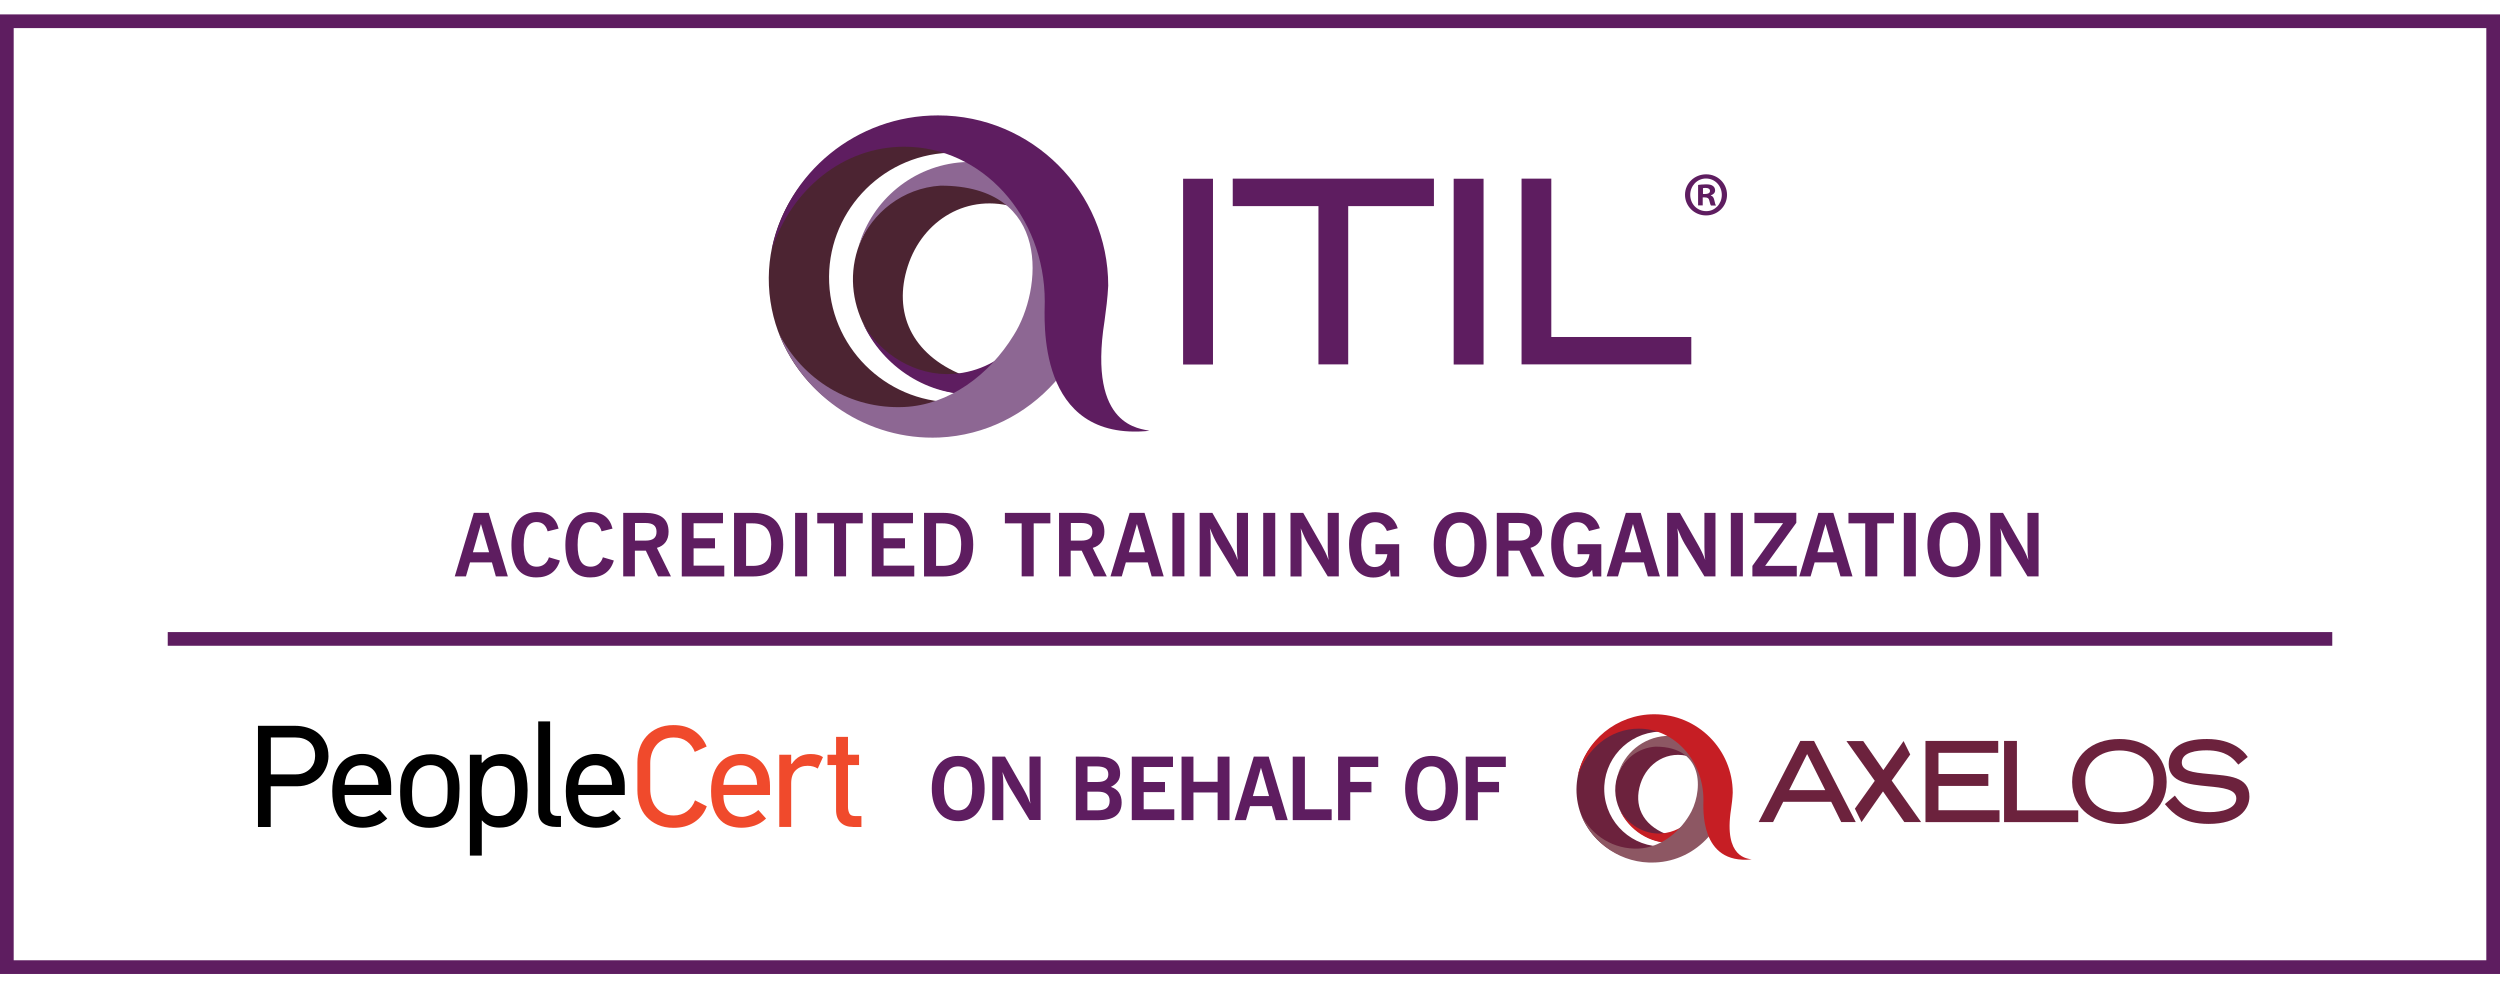 <?xml version="1.0" encoding="UTF-8"?>
<svg xmlns="http://www.w3.org/2000/svg" xmlns:xlink="http://www.w3.org/1999/xlink" width="301pt" height="119pt" viewBox="0 0 301 119" version="1.1">
<g id="surface10">
<path style=" stroke:none;fill-rule:nonzero;fill:rgb(36.863%,11.373%,37.647%);fill-opacity:1;" d="M 301 117.266 L 0 117.266 L 0 1.734 L 301 1.734 Z M 1.648 115.617 L 299.352 115.617 L 299.352 3.383 L 1.648 3.383 Z M 1.648 115.617 "/>
<path style=" stroke:none;fill-rule:nonzero;fill:rgb(36.863%,11.373%,37.647%);fill-opacity:1;" d="M 20.195 76.102 L 280.805 76.102 L 280.805 77.75 L 20.195 77.75 Z M 20.195 76.102 "/>
<path style=" stroke:none;fill-rule:nonzero;fill:rgb(36.863%,11.373%,37.647%);fill-opacity:1;" d="M 142.445 21.52 L 146.043 21.52 L 146.043 43.887 L 142.445 43.887 Z M 142.445 21.52 "/>
<path style=" stroke:none;fill-rule:nonzero;fill:rgb(36.863%,11.373%,37.647%);fill-opacity:1;" d="M 162.324 43.871 L 158.742 43.871 L 158.742 24.816 L 148.422 24.816 L 148.422 21.508 L 172.645 21.508 L 172.645 24.816 L 162.324 24.816 Z M 162.324 43.871 "/>
<path style=" stroke:none;fill-rule:nonzero;fill:rgb(36.863%,11.373%,37.647%);fill-opacity:1;" d="M 175.023 21.52 L 178.621 21.52 L 178.621 43.887 L 175.023 43.887 Z M 175.023 21.52 "/>
<path style=" stroke:none;fill-rule:nonzero;fill:rgb(36.863%,11.373%,37.647%);fill-opacity:1;" d="M 203.633 43.871 L 183.195 43.871 L 183.195 21.508 L 186.777 21.508 L 186.777 40.574 L 203.633 40.574 Z M 203.633 43.871 "/>
<path style=" stroke:none;fill-rule:nonzero;fill:rgb(36.863%,11.373%,37.647%);fill-opacity:1;" d="M 207.934 23.457 C 207.934 24.832 206.816 25.938 205.41 25.938 C 204.008 25.938 202.875 24.832 202.875 23.457 C 202.875 22.078 204.008 20.988 205.426 20.988 C 206.816 20.988 207.934 22.078 207.934 23.457 Z M 203.504 23.457 C 203.504 24.559 204.336 25.422 205.426 25.422 C 206.484 25.434 207.305 24.547 207.305 23.469 C 207.305 22.367 206.484 21.492 205.398 21.492 C 204.336 21.492 203.504 22.379 203.504 23.457 Z M 205.023 24.73 L 204.449 24.73 L 204.449 22.266 C 204.68 22.238 204.996 22.195 205.398 22.195 C 205.871 22.195 206.07 22.266 206.242 22.395 C 206.387 22.496 206.5 22.684 206.5 22.926 C 206.5 23.227 206.27 23.426 205.984 23.512 L 205.984 23.543 C 206.227 23.613 206.344 23.812 206.414 24.145 C 206.484 24.516 206.543 24.66 206.602 24.746 L 206 24.746 C 205.926 24.66 205.883 24.445 205.797 24.145 C 205.754 23.887 205.598 23.77 205.281 23.77 L 205.008 23.77 L 205.008 24.73 Z M 205.039 23.355 L 205.312 23.355 C 205.625 23.355 205.883 23.254 205.883 22.996 C 205.883 22.77 205.711 22.625 205.355 22.625 C 205.195 22.625 205.094 22.641 205.039 22.652 Z M 205.039 23.355 "/>
<path style=" stroke:none;fill-rule:evenodd;fill:rgb(29.804%,14.118%,19.608%);fill-opacity:1;" d="M 112.531 46.652 C 118.094 48.762 124.125 46.625 127.496 42.48 C 124.688 45.348 120.113 46.855 115.957 45.176 C 109.707 42.668 107.516 37.605 109.293 32.059 C 111.07 26.508 116.516 23.125 122.406 25.02 C 126.68 26.379 129.617 29.949 130.234 33.906 C 129.887 28.574 126.117 23.629 120.473 21.82 C 113.219 19.5 105.449 23.184 103.258 30.023 C 101.078 36.859 105.422 43.945 112.531 46.652 "/>
<path style=" stroke:none;fill-rule:evenodd;fill:rgb(36.863%,11.373%,37.647%);fill-opacity:1;" d="M 125.332 32.902 C 125.762 39.156 121.004 44.59 114.766 45.02 C 110.254 45.32 105.98 42.652 103.902 38.926 C 106.238 44.117 111.785 47.859 117.793 47.441 C 125.488 46.926 131.32 40.215 130.805 32.531 C 130.277 24.848 124.914 26.668 125.332 32.902 "/>
<path style=" stroke:none;fill-rule:evenodd;fill:rgb(29.804%,14.118%,19.608%);fill-opacity:1;" d="M 111.898 52.059 C 119.84 51.715 126.422 46.352 128.727 39.184 C 126.551 44.387 121.504 48.145 115.512 48.418 C 107.242 48.777 100.203 42.34 99.832 34.066 C 99.473 25.793 105.922 18.754 114.195 18.395 C 120.184 18.137 125.531 21.449 128.156 26.438 C 125.23 19.5 118.207 14.738 110.266 15.098 C 100.074 15.543 92.133 24.215 92.578 34.395 C 93.051 44.574 101.723 52.52 111.898 52.059 "/>
<path style=" stroke:none;fill-rule:evenodd;fill:rgb(55.294%,40.392%,57.647%);fill-opacity:1;" d="M 132.238 31.285 C 132.098 27.859 130.934 25.508 129.789 23.297 C 129.242 24.086 128.727 24.789 128.254 25.406 C 125.531 21.562 120.914 19.184 115.898 19.527 C 109.906 19.941 105.02 24.102 103.414 29.562 C 104.977 25.594 108.703 22.652 113.234 22.352 C 126.691 22.352 125.504 34.926 122.047 40.359 C 119.109 45.164 114.238 48.762 108.848 49.004 C 102.355 49.293 96.648 45.707 93.797 40.172 C 96.75 47.785 104.488 53.047 113.105 52.676 C 124.125 52.172 132.727 42.566 132.238 31.285 "/>
<path style=" stroke:none;fill-rule:evenodd;fill:rgb(36.863%,11.373%,37.647%);fill-opacity:1;" d="M 132.984 38.652 C 133.172 37.305 133.355 35.871 133.43 34.395 C 133.43 23.07 124.254 13.895 112.934 13.895 C 103.102 13.895 94.785 20.805 92.922 30.051 C 95.258 22.84 101.496 17.664 108.863 17.664 C 118.223 17.664 125.789 25.992 125.789 36.289 C 125.789 38.281 124.656 53.262 138.387 51.871 C 137.5 51.57 130.934 51.629 132.984 38.652 "/>
<path style=" stroke:none;fill-rule:nonzero;fill:rgb(36.863%,11.373%,37.647%);fill-opacity:1;" d="M 112.188 94.941 C 112.188 93.707 112.473 92.75 113.031 92.047 C 113.59 91.359 114.367 91.012 115.367 91.012 C 116.359 91.012 117.133 91.359 117.707 92.047 C 118.266 92.734 118.551 93.707 118.551 94.941 C 118.551 96.176 118.266 97.137 117.707 97.824 C 117.145 98.527 116.359 98.871 115.367 98.871 C 114.379 98.871 113.605 98.527 113.047 97.824 C 112.473 97.137 112.188 96.16 112.188 94.941 Z M 113.648 94.941 C 113.648 95.801 113.793 96.461 114.078 96.906 C 114.367 97.352 114.797 97.578 115.355 97.578 C 115.914 97.578 116.344 97.352 116.629 96.906 C 116.918 96.461 117.059 95.801 117.059 94.941 C 117.059 94.066 116.918 93.406 116.629 92.949 C 116.344 92.492 115.914 92.273 115.355 92.273 C 114.797 92.273 114.367 92.504 114.078 92.949 C 113.793 93.406 113.648 94.066 113.648 94.941 Z M 113.648 94.941 "/>
<path style=" stroke:none;fill-rule:nonzero;fill:rgb(36.863%,11.373%,37.647%);fill-opacity:1;" d="M 119.469 98.742 L 119.469 91.098 L 121.004 91.098 L 123.195 94.941 C 123.367 95.242 123.523 95.543 123.668 95.844 C 123.812 96.145 123.941 96.461 124.07 96.762 C 124.027 96.535 123.996 96.289 123.984 96.031 C 123.969 95.773 123.953 95.5 123.953 95.199 L 123.953 91.086 L 125.289 91.086 L 125.289 98.727 L 123.953 98.727 L 121.562 94.785 C 121.434 94.555 121.289 94.297 121.145 93.98 C 121.004 93.664 120.844 93.32 120.699 92.949 C 120.73 93.164 120.758 93.395 120.773 93.637 C 120.785 93.883 120.801 94.184 120.801 94.512 L 120.801 98.742 Z M 119.469 98.742 "/>
<path style=" stroke:none;fill-rule:nonzero;fill:rgb(36.863%,11.373%,37.647%);fill-opacity:1;" d="M 129.531 98.742 L 129.531 91.098 L 132.297 91.098 C 133.129 91.098 133.773 91.273 134.203 91.617 C 134.648 91.961 134.863 92.461 134.863 93.121 C 134.863 93.492 134.777 93.809 134.59 94.066 C 134.402 94.324 134.133 94.555 133.746 94.742 C 134.176 94.883 134.504 95.113 134.719 95.43 C 134.934 95.746 135.047 96.133 135.047 96.605 C 135.047 97.32 134.82 97.867 134.348 98.227 C 133.887 98.582 133.172 98.754 132.227 98.754 L 129.531 98.754 Z M 130.934 94.152 L 132.109 94.152 C 132.555 94.152 132.898 94.082 133.113 93.926 C 133.344 93.766 133.441 93.535 133.441 93.223 C 133.441 92.891 133.328 92.648 133.113 92.504 C 132.883 92.359 132.527 92.273 132.023 92.273 L 130.934 92.273 Z M 130.934 97.566 L 132.109 97.566 C 132.625 97.566 133.012 97.48 133.242 97.293 C 133.488 97.105 133.602 96.82 133.602 96.418 C 133.602 96.047 133.488 95.773 133.242 95.586 C 133.012 95.402 132.656 95.316 132.168 95.316 L 130.922 95.316 L 130.922 97.566 Z M 130.934 97.566 "/>
<path style=" stroke:none;fill-rule:nonzero;fill:rgb(36.863%,11.373%,37.647%);fill-opacity:1;" d="M 136.266 98.742 L 136.266 91.098 L 141.227 91.098 L 141.227 92.348 L 137.699 92.348 L 137.699 94.152 L 140.266 94.152 L 140.266 95.371 L 137.699 95.371 L 137.699 97.438 L 141.383 97.438 L 141.383 98.742 Z M 136.266 98.742 "/>
<path style=" stroke:none;fill-rule:nonzero;fill:rgb(36.863%,11.373%,37.647%);fill-opacity:1;" d="M 142.258 98.742 L 142.258 91.098 L 143.691 91.098 L 143.691 94.125 L 146.602 94.125 L 146.602 91.098 L 148.035 91.098 L 148.035 98.742 L 146.602 98.742 L 146.602 95.414 L 143.691 95.414 L 143.691 98.742 Z M 142.258 98.742 "/>
<path style=" stroke:none;fill-rule:nonzero;fill:rgb(36.863%,11.373%,37.647%);fill-opacity:1;" d="M 148.652 98.742 L 150.957 91.098 L 152.75 91.098 L 155.043 98.742 L 153.609 98.742 L 153.137 97.062 L 150.5 97.062 L 150.012 98.742 Z M 150.844 95.844 L 152.793 95.844 L 151.82 92.434 Z M 150.844 95.844 "/>
<path style=" stroke:none;fill-rule:nonzero;fill:rgb(36.863%,11.373%,37.647%);fill-opacity:1;" d="M 155.645 98.742 L 155.645 91.098 L 157.109 91.098 L 157.109 97.438 L 160.332 97.438 L 160.332 98.742 Z M 155.645 98.742 "/>
<path style=" stroke:none;fill-rule:nonzero;fill:rgb(36.863%,11.373%,37.647%);fill-opacity:1;" d="M 161.105 98.742 L 161.105 91.098 L 165.938 91.098 L 165.938 92.348 L 162.57 92.348 L 162.57 94.141 L 165.121 94.141 L 165.121 95.387 L 162.57 95.387 L 162.57 98.754 L 161.105 98.754 Z M 161.105 98.742 "/>
<path style=" stroke:none;fill-rule:nonzero;fill:rgb(36.863%,11.373%,37.647%);fill-opacity:1;" d="M 169.176 94.941 C 169.176 93.707 169.465 92.75 170.023 92.047 C 170.582 91.359 171.355 91.012 172.359 91.012 C 173.348 91.012 174.121 91.359 174.695 92.047 C 175.254 92.734 175.539 93.707 175.539 94.941 C 175.539 96.176 175.254 97.137 174.695 97.824 C 174.137 98.527 173.348 98.871 172.359 98.871 C 171.371 98.871 170.594 98.527 170.035 97.824 C 169.465 97.137 169.176 96.16 169.176 94.941 Z M 170.637 94.941 C 170.637 95.801 170.781 96.461 171.066 96.906 C 171.355 97.352 171.785 97.578 172.344 97.578 C 172.902 97.578 173.332 97.352 173.621 96.906 C 173.906 96.461 174.051 95.801 174.051 94.941 C 174.051 94.066 173.906 93.406 173.621 92.949 C 173.332 92.492 172.902 92.273 172.344 92.273 C 171.785 92.273 171.355 92.504 171.066 92.949 C 170.781 93.406 170.637 94.066 170.637 94.941 Z M 170.637 94.941 "/>
<path style=" stroke:none;fill-rule:nonzero;fill:rgb(36.863%,11.373%,37.647%);fill-opacity:1;" d="M 176.473 98.742 L 176.473 91.098 L 181.301 91.098 L 181.301 92.348 L 177.934 92.348 L 177.934 94.141 L 180.484 94.141 L 180.484 95.387 L 177.934 95.387 L 177.934 98.754 L 176.473 98.754 Z M 176.473 98.742 "/>
<path style=" stroke:none;fill-rule:evenodd;fill:rgb(42.353%,13.333%,23.922%);fill-opacity:1;" d="M 199.004 101.094 C 201.555 102.066 204.336 101.078 205.898 99.172 C 204.609 100.492 202.5 101.18 200.582 100.418 C 197.699 99.258 196.695 96.934 197.512 94.367 C 198.332 91.816 200.84 90.254 203.547 91.129 C 205.512 91.758 206.871 93.395 207.16 95.23 C 207.004 92.777 205.27 90.496 202.66 89.664 C 199.32 88.59 195.734 90.297 194.734 93.438 C 193.73 96.59 195.734 99.844 199.004 101.094 "/>
<path style=" stroke:none;fill-rule:evenodd;fill:rgb(77.647%,11.765%,14.118%);fill-opacity:1;" d="M 204.91 94.77 C 205.109 97.652 202.918 100.145 200.035 100.348 C 197.957 100.492 195.992 99.258 195.035 97.535 C 196.109 99.93 198.66 101.652 201.426 101.465 C 204.965 101.223 207.66 98.141 207.418 94.598 C 207.188 91.055 204.707 91.887 204.91 94.77 "/>
<path style=" stroke:none;fill-rule:evenodd;fill:rgb(42.353%,13.333%,23.922%);fill-opacity:1;" d="M 198.719 103.586 C 202.371 103.43 205.41 100.965 206.457 97.668 C 205.453 100.059 203.133 101.797 200.379 101.91 C 196.566 102.082 193.328 99.113 193.156 95.301 C 192.984 91.488 195.965 88.246 199.762 88.09 C 202.516 87.973 204.98 89.492 206.199 91.789 C 204.852 88.59 201.629 86.398 197.957 86.57 C 193.27 86.77 189.617 90.77 189.816 95.457 C 190.031 100.133 194.031 103.789 198.719 103.586 "/>
<path style=" stroke:none;fill-rule:evenodd;fill:rgb(55.294%,34.118%,38.824%);fill-opacity:1;" d="M 208.078 94.023 C 208.004 92.445 207.477 91.359 206.945 90.34 C 206.688 90.699 206.457 91.027 206.242 91.316 C 204.98 89.551 202.859 88.445 200.551 88.605 C 197.785 88.793 195.551 90.711 194.805 93.223 C 195.52 91.387 197.242 90.039 199.32 89.895 C 205.512 89.895 204.965 95.688 203.375 98.184 C 202.027 100.406 199.777 102.055 197.297 102.168 C 194.301 102.297 191.68 100.648 190.375 98.098 C 191.738 101.594 195.293 104.031 199.262 103.844 C 204.352 103.645 208.305 99.215 208.078 94.023 "/>
<path style=" stroke:none;fill-rule:evenodd;fill:rgb(77.647%,11.765%,14.118%);fill-opacity:1;" d="M 208.422 97.406 C 208.508 96.793 208.594 96.133 208.621 95.445 C 208.621 90.227 204.395 85.996 199.176 85.996 C 194.648 85.996 190.82 89.18 189.961 93.438 C 191.035 90.109 193.902 87.73 197.297 87.73 C 201.598 87.73 205.094 91.574 205.094 96.305 C 205.094 97.223 204.578 104.117 210.902 103.473 C 210.5 103.359 207.488 103.387 208.422 97.406 "/>
<path style=" stroke:none;fill-rule:nonzero;fill:rgb(42.353%,13.333%,23.922%);fill-opacity:1;" d="M 229.992 90.84 L 229.191 89.223 L 226.754 92.719 L 224.332 89.223 L 222.309 89.223 L 225.723 94.012 L 223.328 97.363 L 224.129 98.984 L 226.711 95.285 L 229.277 98.973 L 231.297 98.973 L 227.758 93.98 Z M 229.992 90.84 "/>
<path style=" stroke:none;fill-rule:nonzero;fill:rgb(42.353%,13.333%,23.922%);fill-opacity:1;" d="M 218.41 89.207 L 216.762 89.207 L 211.746 98.973 L 213.48 98.973 L 214.699 96.535 L 220.477 96.535 L 221.68 98.973 L 223.43 98.973 Z M 219.758 95.129 L 215.414 95.129 L 217.578 90.785 Z M 219.758 95.129 "/>
<path style=" stroke:none;fill-rule:nonzero;fill:rgb(42.353%,13.333%,23.922%);fill-opacity:1;" d="M 233.391 97.551 L 233.391 94.625 L 239.395 94.625 L 239.395 93.191 L 233.391 93.191 L 233.391 90.641 L 240.586 90.641 L 240.586 89.207 L 231.828 89.207 L 231.828 98.984 L 240.742 98.984 L 240.742 97.551 Z M 233.391 97.551 "/>
<path style=" stroke:none;fill-rule:nonzero;fill:rgb(42.353%,13.333%,23.922%);fill-opacity:1;" d="M 242.836 97.566 L 242.836 89.207 L 241.289 89.207 L 241.289 98.984 L 250.219 98.984 L 250.219 97.566 Z M 242.836 97.566 "/>
<path style=" stroke:none;fill-rule:nonzero;fill:rgb(42.353%,13.333%,23.922%);fill-opacity:1;" d="M 255.176 88.977 C 251.781 88.977 249.484 91.055 249.484 94.152 C 249.484 97.621 252.438 99.215 255.176 99.215 C 257.914 99.215 260.867 97.637 260.867 94.152 C 260.867 91.055 258.586 88.977 255.176 88.977 M 255.176 97.797 C 252.598 97.797 251.062 96.359 251.062 93.953 C 251.062 91.832 252.754 90.355 255.176 90.355 C 257.598 90.355 259.289 91.832 259.289 93.953 C 259.289 96.777 257.168 97.797 255.176 97.797 "/>
<path style=" stroke:none;fill-rule:nonzero;fill:rgb(42.353%,13.333%,23.922%);fill-opacity:1;" d="M 265.969 93.191 C 263.918 93.008 262.688 92.82 262.688 91.801 C 262.688 90.527 264.566 90.34 265.684 90.34 C 268.004 90.34 268.879 91.344 269.293 91.832 L 269.496 92.059 L 270.629 91.141 L 270.512 90.984 C 270.184 90.512 268.836 88.977 265.711 88.977 C 262.746 88.977 261.109 90.055 261.109 91.988 C 261.109 94.211 263.605 94.453 265.812 94.668 C 267.59 94.84 269.25 95 269.25 96.133 C 269.25 97.352 267.531 97.781 266.055 97.781 C 263.348 97.781 262.488 96.648 261.984 95.961 L 261.855 95.789 L 260.809 96.676 L 260.652 96.82 L 260.797 96.977 C 261.582 97.867 262.789 99.199 265.926 99.199 C 269.539 99.199 270.828 97.422 270.828 95.93 C 270.844 93.449 268.25 93.406 265.969 93.191 "/>
<path style=" stroke:none;fill-rule:nonzero;fill:rgb(0%,0%,0%);fill-opacity:1;" d="M 39.547 91.07 C 39.547 91.488 39.461 91.918 39.289 92.348 C 39.117 92.777 38.871 93.164 38.559 93.508 C 38.242 93.852 37.84 94.125 37.367 94.34 C 36.895 94.555 36.363 94.668 35.762 94.668 L 32.594 94.668 L 32.594 99.574 L 31.059 99.574 L 31.059 87.387 L 35.52 87.387 C 36.02 87.387 36.508 87.457 36.996 87.602 C 37.48 87.746 37.91 87.961 38.285 88.262 C 38.656 88.562 38.957 88.934 39.188 89.406 C 39.43 89.852 39.547 90.41 39.547 91.07 Z M 37.941 91.012 C 37.941 90.27 37.711 89.707 37.266 89.336 C 36.824 88.965 36.25 88.793 35.562 88.793 L 32.609 88.793 L 32.609 93.234 L 35.633 93.234 C 36.02 93.234 36.348 93.164 36.648 93.035 C 36.938 92.906 37.18 92.734 37.383 92.52 C 37.566 92.305 37.711 92.074 37.812 91.816 C 37.898 91.543 37.941 91.285 37.941 91.012 Z M 37.941 91.012 "/>
<path style=" stroke:none;fill-rule:nonzero;fill:rgb(0%,0%,0%);fill-opacity:1;" d="M 41.496 95.703 L 41.496 95.844 C 41.496 96.188 41.539 96.504 41.637 96.82 C 41.723 97.121 41.867 97.395 42.055 97.621 C 42.242 97.852 42.469 98.023 42.758 98.152 C 43.043 98.281 43.359 98.355 43.73 98.355 C 44.02 98.355 44.332 98.281 44.707 98.141 C 45.078 97.996 45.406 97.797 45.695 97.523 L 46.625 98.555 C 46.211 98.941 45.754 99.23 45.25 99.402 C 44.734 99.574 44.219 99.66 43.672 99.66 C 43.23 99.66 42.785 99.602 42.355 99.473 C 41.91 99.344 41.523 99.129 41.18 98.797 C 40.836 98.469 40.551 98.023 40.336 97.449 C 40.117 96.879 40.004 96.145 40.004 95.242 C 40.004 94.398 40.117 93.68 40.336 93.094 C 40.551 92.52 40.836 92.059 41.195 91.715 C 41.539 91.371 41.938 91.129 42.371 90.984 C 42.801 90.84 43.215 90.77 43.629 90.77 C 44.105 90.77 44.562 90.855 44.977 91.027 C 45.395 91.199 45.766 91.445 46.082 91.773 C 46.398 92.102 46.641 92.504 46.828 92.977 C 47.012 93.449 47.098 93.996 47.098 94.598 L 47.098 95.715 L 41.496 95.715 Z M 43.543 92.133 C 42.957 92.133 42.469 92.332 42.113 92.75 C 41.754 93.164 41.551 93.738 41.496 94.496 L 45.566 94.496 C 45.535 93.707 45.336 93.121 44.977 92.734 C 44.621 92.332 44.133 92.133 43.543 92.133 Z M 43.543 92.133 "/>
<path style=" stroke:none;fill-rule:nonzero;fill:rgb(0%,0%,0%);fill-opacity:1;" d="M 51.871 90.812 C 52.504 90.812 53.062 90.941 53.551 91.184 C 54.035 91.445 54.438 91.801 54.738 92.262 C 54.941 92.578 55.082 92.965 55.184 93.406 C 55.285 93.852 55.328 94.367 55.328 94.926 C 55.328 95.672 55.285 96.305 55.199 96.805 C 55.113 97.309 54.984 97.738 54.781 98.082 C 54.48 98.598 54.051 98.984 53.52 99.258 C 52.977 99.531 52.359 99.672 51.688 99.672 C 51.055 99.672 50.496 99.559 50.008 99.344 C 49.523 99.129 49.121 98.797 48.82 98.355 C 48.59 97.996 48.418 97.566 48.316 97.062 C 48.219 96.562 48.176 95.961 48.176 95.258 C 48.176 94.77 48.203 94.312 48.273 93.895 C 48.332 93.48 48.445 93.105 48.617 92.762 C 48.906 92.133 49.336 91.645 49.895 91.316 C 50.469 90.969 51.129 90.812 51.871 90.812 Z M 51.828 92.117 C 51.398 92.117 51.012 92.23 50.684 92.445 C 50.352 92.664 50.094 92.965 49.922 93.352 C 49.793 93.621 49.707 93.91 49.68 94.227 C 49.652 94.539 49.621 94.898 49.609 95.285 C 49.609 95.672 49.621 96.016 49.652 96.316 C 49.68 96.633 49.75 96.906 49.867 97.164 C 50.023 97.535 50.266 97.824 50.582 98.039 C 50.898 98.254 51.27 98.355 51.699 98.355 C 52.172 98.355 52.59 98.227 52.949 97.98 C 53.32 97.738 53.578 97.352 53.75 96.805 C 53.809 96.59 53.852 96.359 53.863 96.074 C 53.879 95.801 53.895 95.43 53.895 94.969 C 53.895 94.625 53.879 94.34 53.852 94.066 C 53.82 93.809 53.766 93.566 53.664 93.363 C 53.508 92.934 53.25 92.621 52.934 92.418 C 52.617 92.219 52.246 92.117 51.828 92.117 Z M 51.828 92.117 "/>
<path style=" stroke:none;fill-rule:nonzero;fill:rgb(0%,0%,0%);fill-opacity:1;" d="M 57.992 90.871 L 57.992 91.832 L 58.051 91.844 C 58.395 91.457 58.754 91.184 59.168 91.027 C 59.57 90.871 59.984 90.785 60.414 90.785 C 61.031 90.785 61.547 90.914 61.949 91.156 C 62.352 91.414 62.664 91.746 62.91 92.16 C 63.137 92.578 63.297 93.035 63.395 93.566 C 63.48 94.082 63.523 94.613 63.523 95.145 C 63.523 95.703 63.48 96.262 63.383 96.793 C 63.281 97.336 63.109 97.809 62.852 98.238 C 62.594 98.656 62.25 99 61.805 99.258 C 61.359 99.516 60.816 99.645 60.129 99.645 C 59.699 99.645 59.297 99.574 58.953 99.445 C 58.594 99.301 58.293 99.086 58.035 98.785 L 58.008 98.785 L 58.008 103.016 L 56.574 103.016 L 56.574 90.871 Z M 57.992 95.242 C 57.992 95.574 58.008 95.918 58.051 96.273 C 58.094 96.633 58.18 96.965 58.309 97.25 C 58.438 97.535 58.637 97.781 58.895 97.969 C 59.152 98.152 59.496 98.254 59.941 98.254 C 60.402 98.254 60.758 98.168 61.031 97.98 C 61.305 97.797 61.504 97.566 61.648 97.277 C 61.789 96.992 61.879 96.676 61.934 96.316 C 61.977 95.961 62.008 95.602 62.008 95.258 C 62.008 94.914 61.992 94.57 61.949 94.211 C 61.922 93.852 61.836 93.523 61.703 93.223 C 61.574 92.922 61.375 92.676 61.117 92.492 C 60.859 92.305 60.5 92.203 60.043 92.203 C 59.598 92.203 59.238 92.305 58.98 92.504 C 58.711 92.707 58.508 92.949 58.367 93.25 C 58.223 93.551 58.121 93.883 58.078 94.238 C 58.02 94.598 57.992 94.926 57.992 95.242 Z M 57.992 95.242 "/>
<path style=" stroke:none;fill-rule:nonzero;fill:rgb(0%,0%,0%);fill-opacity:1;" d="M 66.938 99.559 C 66.305 99.559 65.789 99.414 65.402 99.113 C 65 98.812 64.801 98.297 64.801 97.551 L 64.801 86.855 L 66.234 86.855 L 66.234 97.422 C 66.234 97.969 66.535 98.238 67.121 98.238 L 67.539 98.238 L 67.539 99.559 Z M 66.938 99.559 "/>
<path style=" stroke:none;fill-rule:nonzero;fill:rgb(0%,0%,0%);fill-opacity:1;" d="M 69.617 95.703 L 69.617 95.844 C 69.617 96.188 69.66 96.504 69.762 96.82 C 69.848 97.121 69.988 97.395 70.176 97.621 C 70.363 97.852 70.59 98.023 70.879 98.152 C 71.164 98.281 71.48 98.355 71.852 98.355 C 72.141 98.355 72.453 98.281 72.828 98.141 C 73.199 97.996 73.531 97.797 73.816 97.523 L 74.75 98.555 C 74.332 98.941 73.875 99.23 73.371 99.402 C 72.855 99.574 72.34 99.66 71.797 99.66 C 71.352 99.66 70.906 99.602 70.477 99.473 C 70.031 99.344 69.645 99.129 69.301 98.797 C 68.957 98.469 68.672 98.023 68.457 97.449 C 68.242 96.879 68.125 96.145 68.125 95.242 C 68.125 94.398 68.242 93.68 68.457 93.094 C 68.672 92.52 68.957 92.059 69.316 91.715 C 69.66 91.371 70.062 91.129 70.492 90.984 C 70.922 90.84 71.336 90.77 71.754 90.77 C 72.227 90.77 72.684 90.855 73.102 91.027 C 73.516 91.199 73.887 91.445 74.203 91.773 C 74.52 92.102 74.762 92.504 74.949 92.977 C 75.137 93.449 75.223 93.996 75.223 94.598 L 75.223 95.715 L 69.617 95.715 Z M 71.668 92.133 C 71.078 92.133 70.59 92.332 70.234 92.75 C 69.875 93.164 69.676 93.738 69.617 94.496 L 73.688 94.496 C 73.66 93.707 73.457 93.121 73.102 92.734 C 72.742 92.332 72.254 92.133 71.668 92.133 Z M 71.668 92.133 "/>
<path style=" stroke:none;fill-rule:nonzero;fill:rgb(94.118%,29.02%,17.255%);fill-opacity:1;" d="M 85.098 97.078 C 84.797 97.895 84.293 98.527 83.605 98.984 C 82.918 99.445 82.074 99.672 81.082 99.672 C 80.352 99.672 79.723 99.543 79.191 99.301 C 78.648 99.059 78.188 98.727 77.828 98.324 C 77.457 97.926 77.199 97.438 77.012 96.891 C 76.84 96.348 76.742 95.758 76.742 95.156 L 76.742 91.801 C 76.742 91.199 76.828 90.641 77.012 90.098 C 77.184 89.551 77.457 89.078 77.828 88.664 C 78.188 88.246 78.648 87.918 79.191 87.672 C 79.738 87.43 80.367 87.301 81.082 87.301 C 82.074 87.301 82.902 87.531 83.594 88.004 C 84.266 88.477 84.766 89.094 85.082 89.879 L 83.648 90.527 C 83.449 89.996 83.133 89.578 82.703 89.266 C 82.273 88.949 81.742 88.793 81.113 88.793 C 80.641 88.793 80.223 88.879 79.867 89.051 C 79.52 89.223 79.219 89.449 78.992 89.738 C 78.762 90.023 78.574 90.355 78.461 90.727 C 78.348 91.098 78.289 91.473 78.289 91.859 L 78.289 95.027 C 78.289 95.43 78.348 95.832 78.461 96.203 C 78.574 96.578 78.746 96.922 78.992 97.207 C 79.219 97.492 79.52 97.738 79.867 97.91 C 80.211 98.098 80.625 98.184 81.113 98.184 C 81.742 98.184 82.273 98.012 82.719 97.68 C 83.16 97.352 83.477 96.906 83.68 96.359 Z M 85.098 97.078 "/>
<path style=" stroke:none;fill-rule:nonzero;fill:rgb(94.118%,29.02%,17.255%);fill-opacity:1;" d="M 87.105 95.703 L 87.105 95.844 C 87.105 96.188 87.148 96.504 87.246 96.82 C 87.332 97.121 87.477 97.395 87.664 97.621 C 87.848 97.852 88.078 98.023 88.363 98.152 C 88.652 98.281 88.969 98.355 89.34 98.355 C 89.625 98.355 89.941 98.281 90.312 98.141 C 90.688 97.996 91.016 97.797 91.305 97.523 L 92.234 98.555 C 91.82 98.941 91.359 99.23 90.859 99.402 C 90.344 99.574 89.828 99.66 89.281 99.66 C 88.84 99.66 88.395 99.602 87.965 99.473 C 87.52 99.344 87.133 99.129 86.789 98.797 C 86.445 98.469 86.156 98.023 85.941 97.449 C 85.727 96.879 85.613 96.145 85.613 95.242 C 85.613 94.398 85.727 93.68 85.941 93.094 C 86.156 92.52 86.445 92.059 86.801 91.715 C 87.148 91.371 87.547 91.129 87.977 90.984 C 88.406 90.84 88.824 90.77 89.238 90.77 C 89.711 90.77 90.172 90.855 90.586 91.027 C 91.004 91.199 91.375 91.445 91.691 91.773 C 92.004 92.102 92.25 92.504 92.438 92.977 C 92.621 93.449 92.707 93.996 92.707 94.598 L 92.707 95.715 L 87.105 95.715 Z M 89.141 92.133 C 88.551 92.133 88.062 92.332 87.707 92.75 C 87.348 93.164 87.148 93.738 87.09 94.496 L 91.16 94.496 C 91.133 93.707 90.93 93.121 90.574 92.734 C 90.215 92.332 89.742 92.133 89.141 92.133 Z M 89.141 92.133 "/>
<path style=" stroke:none;fill-rule:nonzero;fill:rgb(94.118%,29.02%,17.255%);fill-opacity:1;" d="M 98.457 92.535 C 98.113 92.316 97.711 92.203 97.238 92.203 C 96.664 92.203 96.191 92.375 95.816 92.734 C 95.445 93.078 95.258 93.609 95.258 94.312 L 95.258 99.559 L 93.824 99.559 L 93.824 90.871 L 95.258 90.871 L 95.258 91.973 L 95.332 91.973 C 95.633 91.531 95.977 91.23 96.348 91.043 C 96.723 90.871 97.137 90.785 97.609 90.785 C 97.91 90.785 98.199 90.812 98.457 90.883 C 98.715 90.941 98.93 91.043 99.086 91.156 Z M 98.457 92.535 "/>
<path style=" stroke:none;fill-rule:nonzero;fill:rgb(94.118%,29.02%,17.255%);fill-opacity:1;" d="M 102.668 99.559 C 102.066 99.559 101.594 99.387 101.223 99.043 C 100.848 98.699 100.664 98.195 100.664 97.523 L 100.664 92.117 L 99.633 92.117 L 99.633 90.871 L 100.664 90.871 L 100.664 88.719 L 102.098 88.719 L 102.098 90.871 L 103.43 90.871 L 103.43 92.117 L 102.098 92.117 L 102.098 97.164 C 102.098 97.438 102.152 97.68 102.254 97.91 C 102.355 98.141 102.598 98.254 102.957 98.254 L 103.715 98.254 L 103.715 99.574 L 102.668 99.574 Z M 102.668 99.559 "/>
<path style=" stroke:none;fill-rule:nonzero;fill:rgb(36.863%,11.373%,37.647%);fill-opacity:1;" d="M 57.047 61.75 L 58.84 61.75 L 61.145 69.395 L 59.699 69.395 L 59.227 67.715 L 56.59 67.715 L 56.102 69.395 L 54.754 69.395 Z M 58.895 66.512 L 57.906 63.086 L 56.934 66.496 L 58.895 66.496 Z M 58.895 66.512 "/>
<path style=" stroke:none;fill-rule:nonzero;fill:rgb(36.863%,11.373%,37.647%);fill-opacity:1;" d="M 67.41 67.484 C 67.035 68.805 66.047 69.523 64.586 69.523 C 62.609 69.523 61.574 68.203 61.574 65.609 C 61.574 63.055 62.707 61.652 64.672 61.652 C 66.047 61.652 66.949 62.352 67.254 63.645 L 65.934 63.973 C 65.746 63.242 65.289 62.855 64.602 62.855 C 63.555 62.855 63.051 63.773 63.051 65.609 C 63.051 67.371 63.539 68.23 64.629 68.23 C 65.332 68.23 65.891 67.801 66.09 67.098 Z M 67.41 67.484 "/>
<path style=" stroke:none;fill-rule:nonzero;fill:rgb(36.863%,11.373%,37.647%);fill-opacity:1;" d="M 73.902 67.484 C 73.531 68.805 72.539 69.523 71.078 69.523 C 69.102 69.523 68.07 68.203 68.07 65.609 C 68.07 63.055 69.203 61.652 71.164 61.652 C 72.539 61.652 73.445 62.352 73.746 63.645 L 72.426 63.973 C 72.238 63.242 71.781 62.855 71.094 62.855 C 70.047 62.855 69.547 63.773 69.547 65.609 C 69.547 67.371 70.031 68.23 71.121 68.23 C 71.824 68.23 72.383 67.801 72.586 67.098 Z M 73.902 67.484 "/>
<path style=" stroke:none;fill-rule:nonzero;fill:rgb(36.863%,11.373%,37.647%);fill-opacity:1;" d="M 75.035 61.75 L 77.629 61.75 C 79.551 61.75 80.496 62.48 80.496 64.031 C 80.496 65.035 79.996 65.707 79.09 65.965 L 80.781 69.395 L 79.234 69.395 L 77.758 66.297 L 76.441 66.297 L 76.441 69.395 L 75.035 69.395 Z M 77.699 65.09 C 78.617 65.09 79.047 64.762 79.047 64.031 C 79.047 63.285 78.605 62.969 77.699 62.969 L 76.453 62.969 L 76.453 65.09 Z M 77.699 65.09 "/>
<path style=" stroke:none;fill-rule:nonzero;fill:rgb(36.863%,11.373%,37.647%);fill-opacity:1;" d="M 82.086 61.75 L 87.047 61.75 L 87.047 63 L 83.508 63 L 83.508 64.805 L 86.086 64.805 L 86.086 66.023 L 83.508 66.023 L 83.508 68.102 L 87.203 68.102 L 87.203 69.406 L 82.086 69.406 Z M 82.086 61.75 "/>
<path style=" stroke:none;fill-rule:nonzero;fill:rgb(36.863%,11.373%,37.647%);fill-opacity:1;" d="M 88.379 61.75 L 90.715 61.75 C 93.082 61.75 94.301 63.043 94.301 65.551 C 94.301 68.102 93.082 69.406 90.66 69.406 L 88.379 69.406 Z M 90.617 68.133 C 92.191 68.133 92.852 67.355 92.852 65.535 C 92.852 63.801 92.148 63.012 90.602 63.012 L 89.828 63.012 L 89.828 68.133 Z M 90.617 68.133 "/>
<path style=" stroke:none;fill-rule:nonzero;fill:rgb(36.863%,11.373%,37.647%);fill-opacity:1;" d="M 95.73 61.75 L 97.18 61.75 L 97.18 69.395 L 95.73 69.395 Z M 95.73 61.75 "/>
<path style=" stroke:none;fill-rule:nonzero;fill:rgb(36.863%,11.373%,37.647%);fill-opacity:1;" d="M 100.406 63.012 L 98.398 63.012 L 98.398 61.75 L 103.875 61.75 L 103.875 63.012 L 101.867 63.012 L 101.867 69.395 L 100.418 69.395 L 100.418 63.012 Z M 100.406 63.012 "/>
<path style=" stroke:none;fill-rule:nonzero;fill:rgb(36.863%,11.373%,37.647%);fill-opacity:1;" d="M 104.965 61.75 L 109.922 61.75 L 109.922 63 L 106.383 63 L 106.383 64.805 L 108.961 64.805 L 108.961 66.023 L 106.383 66.023 L 106.383 68.102 L 110.078 68.102 L 110.078 69.406 L 104.965 69.406 Z M 104.965 61.75 "/>
<path style=" stroke:none;fill-rule:nonzero;fill:rgb(36.863%,11.373%,37.647%);fill-opacity:1;" d="M 111.254 61.75 L 113.59 61.75 C 115.957 61.75 117.176 63.043 117.176 65.551 C 117.176 68.102 115.957 69.406 113.535 69.406 L 111.254 69.406 Z M 113.492 68.133 C 115.066 68.133 115.727 67.355 115.727 65.535 C 115.727 63.801 115.023 63.012 113.477 63.012 L 112.703 63.012 L 112.703 68.133 Z M 113.492 68.133 "/>
<path style=" stroke:none;fill-rule:nonzero;fill:rgb(36.863%,11.373%,37.647%);fill-opacity:1;" d="M 122.996 63.012 L 120.988 63.012 L 120.988 61.75 L 126.465 61.75 L 126.465 63.012 L 124.457 63.012 L 124.457 69.395 L 123.008 69.395 L 123.008 63.012 Z M 122.996 63.012 "/>
<path style=" stroke:none;fill-rule:nonzero;fill:rgb(36.863%,11.373%,37.647%);fill-opacity:1;" d="M 127.508 61.75 L 130.105 61.75 C 132.023 61.75 132.969 62.48 132.969 64.031 C 132.969 65.035 132.469 65.707 131.566 65.965 L 133.258 69.395 L 131.711 69.395 L 130.234 66.297 L 128.914 66.297 L 128.914 69.395 L 127.508 69.395 Z M 130.176 65.09 C 131.094 65.09 131.523 64.762 131.523 64.031 C 131.523 63.285 131.078 62.969 130.176 62.969 L 128.93 62.969 L 128.93 65.09 Z M 130.176 65.09 "/>
<path style=" stroke:none;fill-rule:nonzero;fill:rgb(36.863%,11.373%,37.647%);fill-opacity:1;" d="M 136.008 61.75 L 137.801 61.75 L 140.109 69.395 L 138.66 69.395 L 138.188 67.715 L 135.551 67.715 L 135.062 69.395 L 133.703 69.395 Z M 137.859 66.512 L 136.883 63.086 L 135.91 66.496 L 137.859 66.496 Z M 137.859 66.512 "/>
<path style=" stroke:none;fill-rule:nonzero;fill:rgb(36.863%,11.373%,37.647%);fill-opacity:1;" d="M 141.156 61.75 L 142.602 61.75 L 142.602 69.395 L 141.156 69.395 Z M 141.156 61.75 "/>
<path style=" stroke:none;fill-rule:nonzero;fill:rgb(36.863%,11.373%,37.647%);fill-opacity:1;" d="M 144.438 61.75 L 145.969 61.75 L 148.164 65.594 C 148.48 66.152 148.781 66.754 149.023 67.43 C 148.953 66.957 148.922 66.438 148.922 65.867 L 148.922 61.75 L 150.258 61.75 L 150.258 69.395 L 148.922 69.395 L 146.531 65.449 C 146.285 65.035 146 64.434 145.668 63.613 C 145.742 64.09 145.77 64.605 145.77 65.176 L 145.77 69.406 L 144.438 69.406 Z M 144.438 61.75 "/>
<path style=" stroke:none;fill-rule:nonzero;fill:rgb(36.863%,11.373%,37.647%);fill-opacity:1;" d="M 152.09 61.75 L 153.539 61.75 L 153.539 69.395 L 152.09 69.395 Z M 152.09 61.75 "/>
<path style=" stroke:none;fill-rule:nonzero;fill:rgb(36.863%,11.373%,37.647%);fill-opacity:1;" d="M 155.375 61.75 L 156.906 61.75 L 159.102 65.594 C 159.414 66.152 159.715 66.754 159.961 67.43 C 159.887 66.957 159.859 66.438 159.859 65.867 L 159.859 61.75 L 161.191 61.75 L 161.191 69.395 L 159.859 69.395 L 157.465 65.449 C 157.223 65.035 156.938 64.434 156.605 63.613 C 156.676 64.09 156.707 64.605 156.707 65.176 L 156.707 69.406 L 155.375 69.406 Z M 155.375 61.75 "/>
<path style=" stroke:none;fill-rule:nonzero;fill:rgb(36.863%,11.373%,37.647%);fill-opacity:1;" d="M 167.355 68.605 C 166.867 69.234 166.223 69.535 165.336 69.535 C 163.543 69.535 162.426 68.059 162.426 65.508 C 162.426 63.07 163.613 61.664 165.594 61.664 C 166.953 61.664 167.902 62.352 168.289 63.602 L 166.984 63.93 C 166.684 63.215 166.223 62.871 165.562 62.871 C 164.477 62.871 163.887 63.801 163.887 65.594 C 163.887 67.355 164.488 68.273 165.52 68.273 C 166.34 68.273 166.91 67.699 167.039 66.727 L 165.605 66.727 L 165.605 65.523 L 168.461 65.523 L 168.461 69.406 L 167.441 69.406 Z M 167.355 68.605 "/>
<path style=" stroke:none;fill-rule:nonzero;fill:rgb(36.863%,11.373%,37.647%);fill-opacity:1;" d="M 175.797 61.652 C 177.762 61.652 178.98 63.098 178.98 65.578 C 178.98 68.059 177.762 69.508 175.797 69.508 C 173.836 69.508 172.617 68.059 172.617 65.578 C 172.629 63.098 173.836 61.652 175.797 61.652 Z M 175.797 68.23 C 176.918 68.23 177.52 67.344 177.52 65.594 C 177.52 63.828 176.918 62.926 175.797 62.926 C 174.68 62.926 174.078 63.828 174.078 65.594 C 174.094 67.344 174.695 68.23 175.797 68.23 Z M 175.797 68.23 "/>
<path style=" stroke:none;fill-rule:nonzero;fill:rgb(36.863%,11.373%,37.647%);fill-opacity:1;" d="M 180.215 61.75 L 182.809 61.75 C 184.727 61.75 185.676 62.48 185.676 64.031 C 185.676 65.035 185.172 65.707 184.27 65.965 L 185.961 69.395 L 184.414 69.395 L 182.938 66.297 L 181.617 66.297 L 181.617 69.395 L 180.215 69.395 Z M 182.879 65.09 C 183.797 65.09 184.227 64.762 184.227 64.031 C 184.227 63.285 183.781 62.969 182.879 62.969 L 181.633 62.969 L 181.633 65.09 Z M 182.879 65.09 "/>
<path style=" stroke:none;fill-rule:nonzero;fill:rgb(36.863%,11.373%,37.647%);fill-opacity:1;" d="M 191.695 68.605 C 191.207 69.234 190.562 69.535 189.672 69.535 C 187.883 69.535 186.762 68.059 186.762 65.508 C 186.762 63.07 187.953 61.664 189.93 61.664 C 191.293 61.664 192.238 62.352 192.625 63.602 L 191.32 63.93 C 191.02 63.215 190.562 62.871 189.902 62.871 C 188.812 62.871 188.227 63.801 188.227 65.594 C 188.227 67.355 188.828 68.273 189.859 68.273 C 190.676 68.273 191.25 67.699 191.379 66.727 L 189.945 66.727 L 189.945 65.523 L 192.797 65.523 L 192.797 69.406 L 191.781 69.406 Z M 191.695 68.605 "/>
<path style=" stroke:none;fill-rule:nonzero;fill:rgb(36.863%,11.373%,37.647%);fill-opacity:1;" d="M 195.75 61.75 L 197.543 61.75 L 199.852 69.395 L 198.402 69.395 L 197.93 67.715 L 195.293 67.715 L 194.805 69.395 L 193.441 69.395 Z M 197.598 66.512 L 196.609 63.086 L 195.637 66.496 L 197.598 66.496 Z M 197.598 66.512 "/>
<path style=" stroke:none;fill-rule:nonzero;fill:rgb(36.863%,11.373%,37.647%);fill-opacity:1;" d="M 200.723 61.75 L 202.258 61.75 L 204.449 65.594 C 204.766 66.152 205.066 66.754 205.312 67.43 C 205.238 66.957 205.211 66.438 205.211 65.867 L 205.211 61.75 L 206.543 61.75 L 206.543 69.395 L 205.211 69.395 L 202.816 65.449 C 202.574 65.035 202.285 64.434 201.957 63.613 C 202.027 64.09 202.059 64.605 202.059 65.176 L 202.059 69.406 L 200.723 69.406 Z M 200.723 61.75 "/>
<path style=" stroke:none;fill-rule:nonzero;fill:rgb(36.863%,11.373%,37.647%);fill-opacity:1;" d="M 208.391 61.75 L 209.84 61.75 L 209.84 69.395 L 208.391 69.395 Z M 208.391 61.75 "/>
<path style=" stroke:none;fill-rule:nonzero;fill:rgb(36.863%,11.373%,37.647%);fill-opacity:1;" d="M 210.988 68.133 L 214.684 62.984 L 211.23 62.984 L 211.23 61.738 L 216.277 61.738 L 216.277 62.941 L 212.52 68.133 L 216.332 68.133 L 216.332 69.395 L 210.988 69.395 Z M 210.988 68.133 "/>
<path style=" stroke:none;fill-rule:nonzero;fill:rgb(36.863%,11.373%,37.647%);fill-opacity:1;" d="M 218.926 61.75 L 220.734 61.75 L 223.039 69.395 L 221.594 69.395 L 221.121 67.715 L 218.484 67.715 L 217.996 69.395 L 216.633 69.395 Z M 220.777 66.512 L 219.789 63.086 L 218.812 66.496 L 220.777 66.496 Z M 220.777 66.512 "/>
<path style=" stroke:none;fill-rule:nonzero;fill:rgb(36.863%,11.373%,37.647%);fill-opacity:1;" d="M 224.559 63.012 L 222.555 63.012 L 222.555 61.75 L 228.027 61.75 L 228.027 63.012 L 226.023 63.012 L 226.023 69.395 L 224.574 69.395 L 224.574 63.012 Z M 224.559 63.012 "/>
<path style=" stroke:none;fill-rule:nonzero;fill:rgb(36.863%,11.373%,37.647%);fill-opacity:1;" d="M 229.219 61.75 L 230.668 61.75 L 230.668 69.395 L 229.219 69.395 Z M 229.219 61.75 "/>
<path style=" stroke:none;fill-rule:nonzero;fill:rgb(36.863%,11.373%,37.647%);fill-opacity:1;" d="M 235.238 61.652 C 237.203 61.652 238.422 63.098 238.422 65.578 C 238.422 68.059 237.203 69.508 235.238 69.508 C 233.289 69.508 232.059 68.059 232.059 65.578 C 232.059 63.098 233.273 61.652 235.238 61.652 Z M 235.238 68.23 C 236.355 68.23 236.957 67.344 236.957 65.594 C 236.957 63.828 236.355 62.926 235.238 62.926 C 234.121 62.926 233.52 63.828 233.52 65.594 C 233.52 67.344 234.121 68.23 235.238 68.23 Z M 235.238 68.23 "/>
<path style=" stroke:none;fill-rule:nonzero;fill:rgb(36.863%,11.373%,37.647%);fill-opacity:1;" d="M 239.625 61.75 L 241.16 61.75 L 243.352 65.594 C 243.668 66.152 243.969 66.754 244.211 67.43 C 244.141 66.957 244.109 66.438 244.109 65.867 L 244.109 61.75 L 245.445 61.75 L 245.445 69.395 L 244.109 69.395 L 241.719 65.449 C 241.473 65.035 241.188 64.434 240.855 63.613 C 240.93 64.09 240.957 64.605 240.957 65.176 L 240.957 69.406 L 239.625 69.406 Z M 239.625 61.75 "/>
</g>
</svg>
